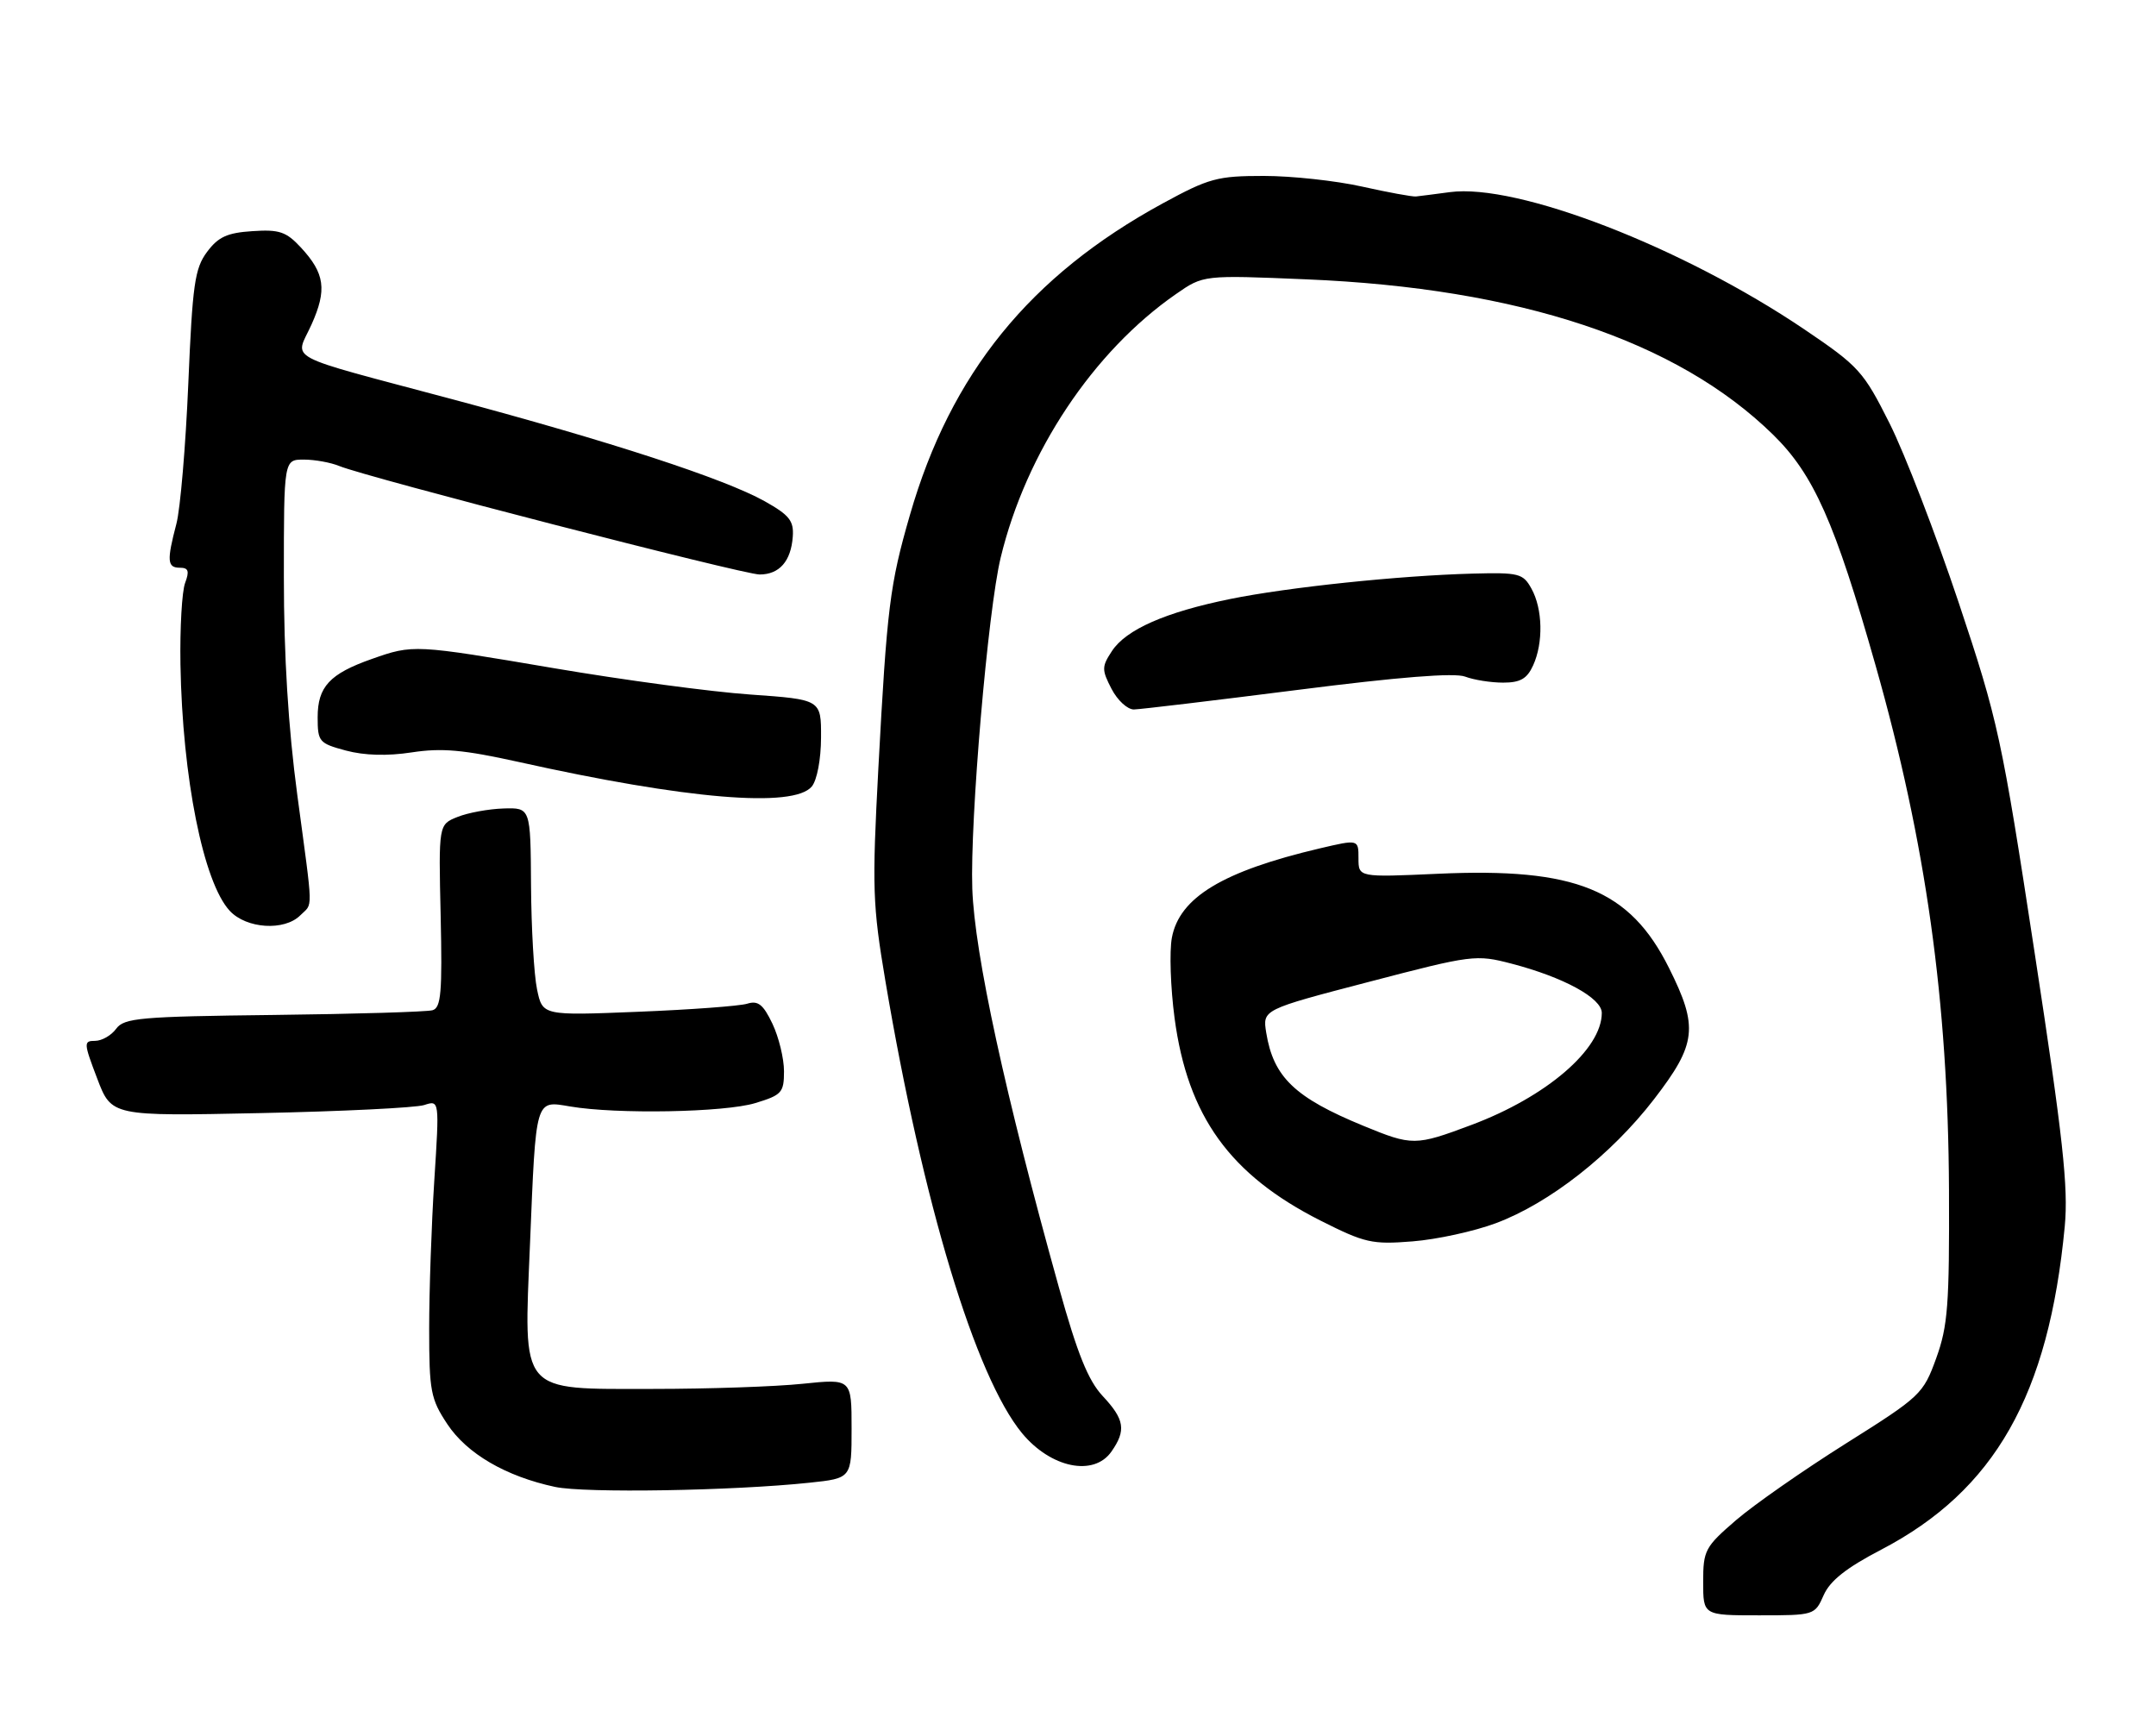 <?xml version="1.0" encoding="UTF-8" standalone="no"?>
<!DOCTYPE svg PUBLIC "-//W3C//DTD SVG 1.1//EN" "http://www.w3.org/Graphics/SVG/1.1/DTD/svg11.dtd" >
<svg xmlns="http://www.w3.org/2000/svg" xmlns:xlink="http://www.w3.org/1999/xlink" version="1.1" viewBox="0 0 319 256">
 <g >
 <path fill="currentColor"
d=" M 269.83 236.01 C 270.78 233.87 273.18 231.97 278.33 229.29 C 295.14 220.52 303.13 206.45 305.50 181.45 C 306.04 175.66 305.25 168.40 301.04 140.95 C 296.16 109.02 295.65 106.67 289.80 89.14 C 286.42 79.04 281.83 67.12 279.58 62.64 C 275.71 54.93 275.05 54.20 267.00 48.75 C 248.94 36.55 224.48 27.08 214.50 28.43 C 212.30 28.73 210.05 29.01 209.50 29.07 C 208.95 29.12 205.35 28.46 201.50 27.60 C 197.65 26.74 191.12 26.03 187.00 26.03 C 180.12 26.03 178.89 26.36 172.04 30.09 C 152.39 40.80 140.67 55.25 134.63 76.20 C 131.65 86.51 131.24 89.82 129.96 113.69 C 129.02 131.37 129.10 133.86 131.01 145.19 C 136.57 178.07 144.31 203.66 151.22 212.05 C 155.47 217.19 161.83 218.51 164.44 214.78 C 166.65 211.63 166.40 210.02 163.15 206.55 C 161.00 204.24 159.42 200.32 156.68 190.50 C 148.71 161.93 144.20 141.14 143.86 131.50 C 143.51 121.39 146.17 90.30 148.06 82.50 C 151.82 66.92 161.76 51.99 174.01 43.50 C 178.05 40.69 178.05 40.69 193.28 41.33 C 224.83 42.64 248.10 50.38 262.33 64.30 C 268.35 70.19 271.50 77.28 277.51 98.46 C 284.96 124.71 288.24 148.10 288.37 176.00 C 288.44 193.06 288.21 196.18 286.48 200.96 C 284.55 206.27 284.19 206.61 273.11 213.58 C 266.85 217.52 259.53 222.62 256.86 224.92 C 252.27 228.88 252.00 229.38 252.00 234.06 C 252.00 239.00 252.00 239.00 260.26 239.00 C 268.46 239.00 268.52 238.98 269.83 236.01 Z  M 119.75 219.38 C 126.00 218.72 126.00 218.72 126.00 211.35 C 126.00 203.99 126.00 203.99 118.75 204.74 C 114.76 205.16 104.82 205.50 96.66 205.50 C 76.66 205.50 77.49 206.48 78.42 184.00 C 79.31 162.32 79.16 162.83 84.36 163.71 C 91.22 164.88 107.21 164.59 111.75 163.21 C 115.67 162.02 116.00 161.66 116.00 158.50 C 116.00 156.61 115.23 153.45 114.29 151.47 C 112.92 148.60 112.16 148.00 110.54 148.51 C 109.42 148.85 102.15 149.39 94.39 149.70 C 80.27 150.27 80.27 150.27 79.46 146.38 C 79.01 144.25 78.61 137.32 78.57 131.00 C 78.50 119.50 78.50 119.50 74.50 119.62 C 72.30 119.69 69.24 120.25 67.70 120.87 C 64.89 121.99 64.89 121.99 65.20 135.51 C 65.45 146.84 65.26 149.10 64.00 149.47 C 63.17 149.71 52.60 150.03 40.50 150.17 C 20.71 150.40 18.37 150.61 17.19 152.21 C 16.47 153.20 15.07 154.00 14.07 154.00 C 12.36 154.00 12.37 154.30 14.38 159.57 C 16.50 165.15 16.50 165.15 38.50 164.69 C 50.60 164.44 61.52 163.90 62.76 163.50 C 65.02 162.76 65.02 162.76 64.26 174.63 C 63.84 181.16 63.50 191.03 63.50 196.58 C 63.50 205.83 63.72 206.98 66.18 210.70 C 69.09 215.09 74.84 218.44 82.13 220.00 C 86.57 220.94 108.38 220.58 119.75 219.38 Z  M 221.33 180.98 C 229.27 178.01 238.38 170.87 244.72 162.65 C 251.04 154.45 251.32 151.96 246.94 143.21 C 241.15 131.61 233.15 128.35 212.75 129.28 C 201.00 129.81 201.00 129.81 201.00 126.99 C 201.00 124.18 201.00 124.18 195.25 125.53 C 180.91 128.91 174.51 132.78 173.39 138.74 C 173.01 140.77 173.19 146.13 173.79 150.65 C 175.73 165.15 181.97 173.81 195.35 180.58 C 201.95 183.91 203.00 184.15 209.00 183.67 C 212.58 183.39 218.12 182.18 221.33 180.98 Z  M 44.43 135.43 C 46.33 133.52 46.38 135.45 43.99 117.64 C 42.65 107.62 42.00 97.12 42.00 85.39 C 42.00 68.00 42.00 68.00 44.95 68.00 C 46.58 68.00 48.94 68.43 50.20 68.95 C 54.29 70.63 109.95 85.00 112.39 85.00 C 115.32 85.00 117.04 83.03 117.30 79.39 C 117.47 77.05 116.79 76.21 113.14 74.16 C 107.16 70.82 90.24 65.30 67.00 59.09 C 41.39 52.25 43.65 53.44 46.09 48.02 C 48.40 42.88 48.07 40.45 44.52 36.62 C 42.35 34.28 41.33 33.93 37.35 34.20 C 33.62 34.44 32.29 35.05 30.63 37.28 C 28.81 39.72 28.48 42.10 27.86 56.78 C 27.47 65.98 26.68 75.30 26.10 77.50 C 24.66 82.98 24.74 84.00 26.62 84.00 C 27.88 84.00 28.05 84.49 27.39 86.25 C 26.92 87.49 26.61 92.92 26.70 98.32 C 26.99 115.08 30.09 130.57 34.00 134.77 C 36.47 137.42 42.08 137.78 44.43 135.43 Z  M 120.11 116.37 C 120.89 115.43 121.47 112.35 121.48 109.12 C 121.50 103.50 121.50 103.50 111.00 102.76 C 105.22 102.36 92.17 100.60 82.00 98.87 C 61.29 95.35 61.13 95.34 55.01 97.50 C 48.78 99.69 47.00 101.61 47.00 106.12 C 47.00 109.74 47.20 109.98 51.18 111.05 C 53.92 111.78 57.28 111.88 60.93 111.32 C 65.37 110.64 68.57 110.93 76.71 112.73 C 101.59 118.27 117.43 119.59 120.11 116.37 Z  M 191.97 102.08 C 206.93 100.17 215.22 99.51 216.78 100.11 C 218.07 100.60 220.60 101.00 222.40 101.00 C 224.94 101.00 225.94 100.43 226.84 98.45 C 228.37 95.10 228.26 90.09 226.59 87.09 C 225.35 84.84 224.74 84.69 217.88 84.87 C 207.03 85.16 190.56 86.89 182.00 88.63 C 172.43 90.58 166.61 93.14 164.52 96.33 C 163.00 98.64 163.00 99.10 164.46 101.92 C 165.34 103.62 166.83 104.99 167.78 104.97 C 168.72 104.95 179.61 103.65 191.97 102.08 Z  M 201.74 166.58 C 191.58 162.40 188.42 159.38 187.35 152.80 C 186.80 149.38 186.80 149.38 202.52 145.28 C 217.85 141.27 218.38 141.21 223.65 142.58 C 231.35 144.59 237.00 147.67 237.00 149.87 C 237.00 155.25 228.81 162.29 217.69 166.45 C 209.42 169.55 208.96 169.55 201.74 166.58 Z "/>
</g>
</svg>